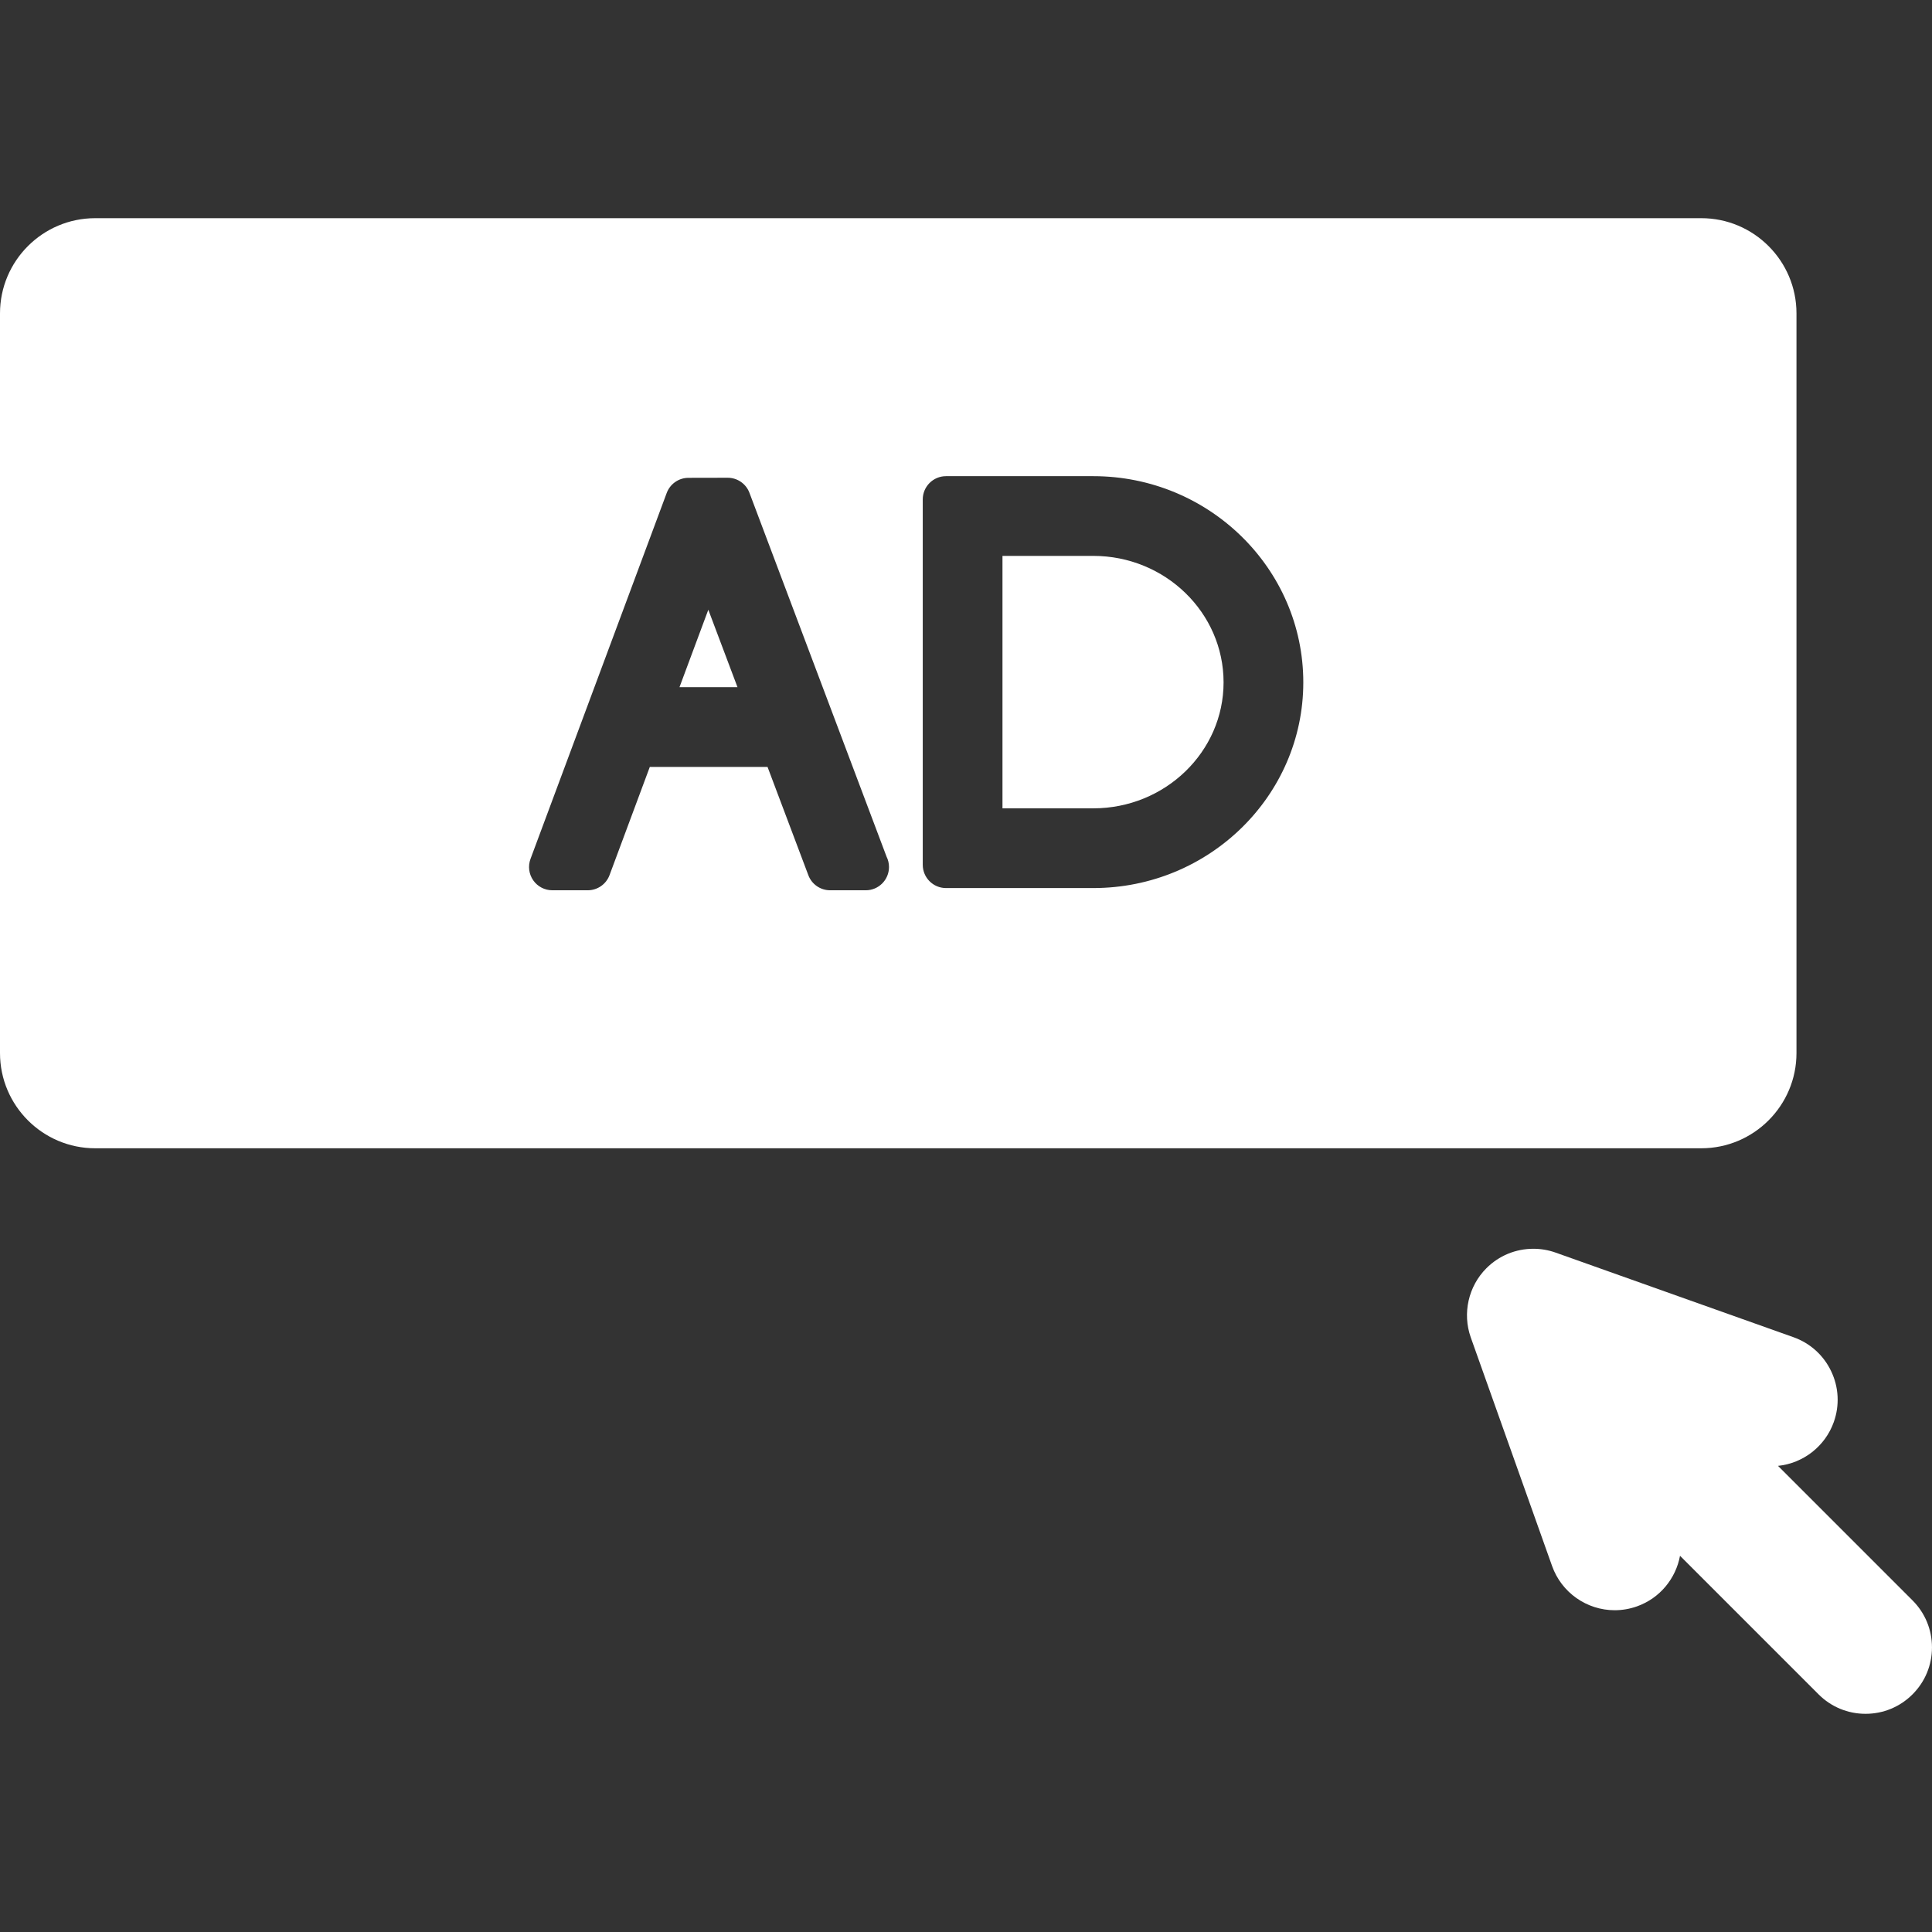 <?xml version="1.0" encoding="iso-8859-1"?>
<!-- Generator: Adobe Illustrator 18.0.0, SVG Export Plug-In . SVG Version: 6.00 Build 0)  -->
<!DOCTYPE svg PUBLIC "-//W3C//DTD SVG 1.1//EN" "http://www.w3.org/Graphics/SVG/1.1/DTD/svg11.dtd">
<svg xmlns="http://www.w3.org/2000/svg" xmlns:xlink="http://www.w3.org/1999/xlink" version="1.1" id="Capa_1" x="0px" y="0px" viewBox="0 0 290.809 290.809" style="enable-background:new 0 0 290.809 290.809;" xml:space="preserve" width="512px" height="512px">
<rect x="0" y="0" width="290.809" height="290.809" fill="#333333" stroke="none"/>
<g>
	<path d="M287.879,240.896l-20.249-20.249c3.798-0.394,7.097-2.945,8.395-6.595c0.896-2.517,0.757-5.232-0.391-7.645   c-1.145-2.413-3.164-4.234-5.68-5.129l-35.799-12.734c-1.079-0.382-2.204-0.576-3.347-0.576c-2.673,0-5.185,1.04-7.071,2.927   c-2.715,2.714-3.638,6.805-2.352,10.423l12.24,34.407c1.415,3.978,5.201,6.65,9.422,6.65c1.141,0,2.269-0.195,3.353-0.58   c3.48-1.238,5.851-4.219,6.48-7.613l20.855,20.855c1.888,1.889,4.399,2.93,7.071,2.93s5.184-1.041,7.07-2.928   c1.89-1.889,2.93-4.4,2.93-7.072S289.769,242.785,287.879,240.896z" fill="#FFFFFF"/>
	<polygon points="102.277,103.438 111.01,103.438 106.617,91.78  " fill="#FFFFFF"/>
	<path d="M164.566,83.674h-13.671v37.999h13.671c10.813,0,19.609-8.507,19.609-18.964C184.176,92.213,175.379,83.674,164.566,83.674   z" fill="#FFFFFF"/>
	<path d="M270.41,158.512V47.17c0-7.901-6.427-14.329-14.326-14.329H14.328C6.428,32.841,0,39.269,0,47.17v111.342   c0,7.901,6.428,14.329,14.328,14.329h241.756C263.983,172.841,270.41,166.413,270.41,158.512z M130.314,134.007   c-0.008,0-0.014,0-0.02,0h-5.344c-1.457,0-2.762-0.902-3.275-2.266l-6.144-16.304h-17.72l-6.063,16.29   c-0.51,1.371-1.818,2.279-3.279,2.279h-5.336c-1.146,0-2.221-0.561-2.875-1.503c-0.654-0.941-0.805-2.144-0.406-3.218   l20.502-55.082c0.51-1.368,1.814-2.276,3.273-2.279l5.898-0.012h0.008c1.457,0,2.761,0.902,3.275,2.266l20.633,54.755   c0.238,0.473,0.373,1.007,0.373,1.573C133.814,132.44,132.248,134.007,130.314,134.007z M164.566,133.673h-22.171   c-1.933,0-3.5-1.567-3.5-3.5V75.174c0-1.933,1.567-3.5,3.5-3.5h22.171c17.43,0,31.609,13.922,31.609,31.035   C196.176,119.783,181.996,133.673,164.566,133.673z" fill="#FFFFFF"/>
</g>
<g>
</g>
<g>
</g>
<g>
</g>
<g>
</g>
<g>
</g>
<g>
</g>
<g>
</g>
<g>
</g>
<g>
</g>
<g>
</g>
<g>
</g>
<g>
</g>
<g>
</g>
<g>
</g>
<g>
</g>
</svg>
